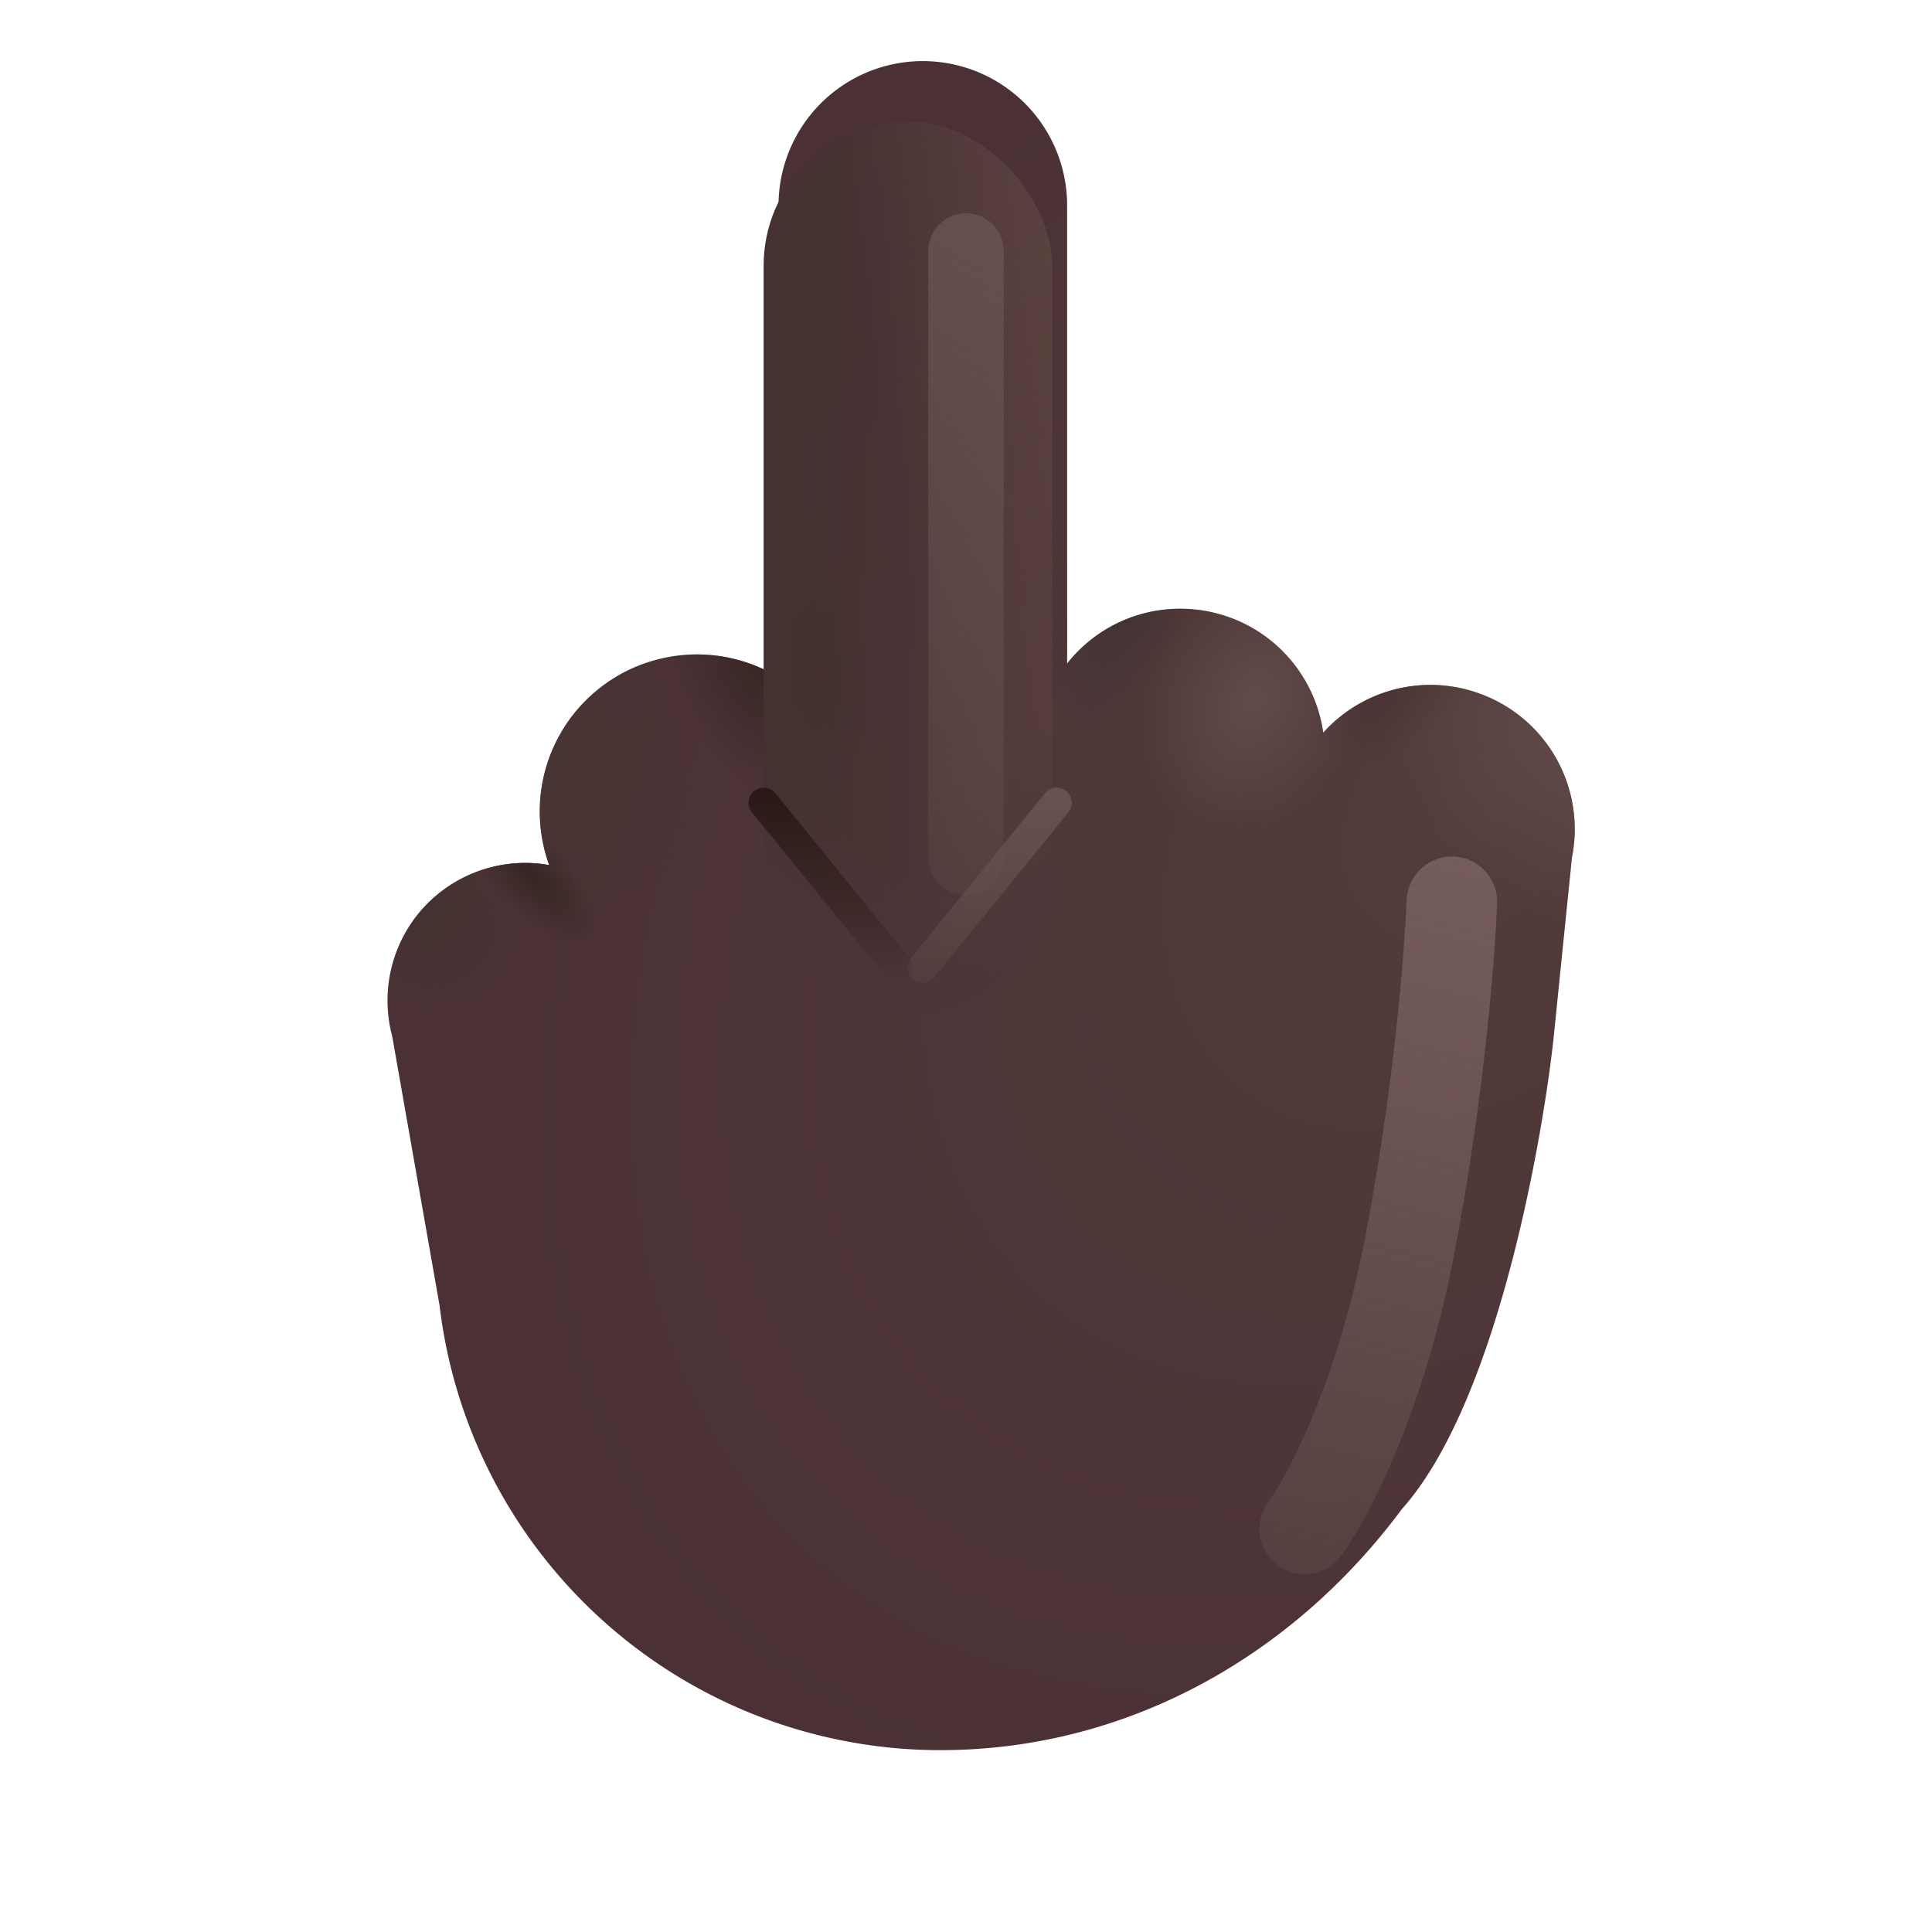 <svg xmlns="http://www.w3.org/2000/svg" fill="none" viewBox="0 0 32 32"><g filter="url(#middle-finger-dark_svg__a)"><path fill="url(#middle-finger-dark_svg__b)" d="M12.645 4.402a2.39 2.39 0 0 1 4.78 0v7.587a2.391 2.391 0 0 1 4.242 1.146 2.39 2.39 0 0 1 4.119 2.07l-.29 2.854c-.117 1.242-.84 6.046-2.527 7.937-1.825 2.456-4.576 3.992-7.645 3.992A8.353 8.353 0 0 1 7.03 22.62l-.784-4.457a2.28 2.28 0 0 1 2.6-2.835 2.602 2.602 0 0 1 3.798-3.11z"/><path fill="url(#middle-finger-dark_svg__c)" d="M12.645 4.402a2.39 2.39 0 0 1 4.78 0v7.587a2.391 2.391 0 0 1 4.242 1.146 2.39 2.39 0 0 1 4.119 2.07l-.29 2.854c-.117 1.242-.84 6.046-2.527 7.937-1.825 2.456-4.576 3.992-7.645 3.992A8.353 8.353 0 0 1 7.03 22.62l-.784-4.457a2.28 2.28 0 0 1 2.6-2.835 2.602 2.602 0 0 1 3.798-3.11z"/><path fill="url(#middle-finger-dark_svg__d)" d="M12.645 4.402a2.39 2.39 0 0 1 4.78 0v7.587a2.391 2.391 0 0 1 4.242 1.146 2.39 2.39 0 0 1 4.119 2.07l-.29 2.854c-.117 1.242-.84 6.046-2.527 7.937-1.825 2.456-4.576 3.992-7.645 3.992A8.353 8.353 0 0 1 7.03 22.62l-.784-4.457a2.28 2.28 0 0 1 2.6-2.835 2.602 2.602 0 0 1 3.798-3.11z"/><path fill="url(#middle-finger-dark_svg__e)" d="M12.645 4.402a2.39 2.39 0 0 1 4.78 0v7.587a2.391 2.391 0 0 1 4.242 1.146 2.39 2.39 0 0 1 4.119 2.07l-.29 2.854c-.117 1.242-.84 6.046-2.527 7.937-1.825 2.456-4.576 3.992-7.645 3.992A8.353 8.353 0 0 1 7.03 22.62l-.784-4.457a2.28 2.28 0 0 1 2.6-2.835 2.602 2.602 0 0 1 3.798-3.11z"/><path fill="url(#middle-finger-dark_svg__f)" d="M12.645 4.402a2.39 2.39 0 0 1 4.78 0v7.587a2.391 2.391 0 0 1 4.242 1.146 2.39 2.39 0 0 1 4.119 2.07l-.29 2.854c-.117 1.242-.84 6.046-2.527 7.937-1.825 2.456-4.576 3.992-7.645 3.992A8.353 8.353 0 0 1 7.03 22.62l-.784-4.457a2.28 2.28 0 0 1 2.6-2.835 2.602 2.602 0 0 1 3.798-3.11z"/><path fill="url(#middle-finger-dark_svg__g)" d="M12.645 4.402a2.39 2.39 0 0 1 4.78 0v7.587a2.391 2.391 0 0 1 4.242 1.146 2.39 2.39 0 0 1 4.119 2.07l-.29 2.854c-.117 1.242-.84 6.046-2.527 7.937-1.825 2.456-4.576 3.992-7.645 3.992A8.353 8.353 0 0 1 7.03 22.62l-.784-4.457a2.28 2.28 0 0 1 2.6-2.835 2.602 2.602 0 0 1 3.798-3.11z"/><path fill="url(#middle-finger-dark_svg__h)" d="M12.645 4.402a2.39 2.39 0 0 1 4.78 0v7.587a2.391 2.391 0 0 1 4.242 1.146 2.39 2.39 0 0 1 4.119 2.07l-.29 2.854c-.117 1.242-.84 6.046-2.527 7.937-1.825 2.456-4.576 3.992-7.645 3.992A8.353 8.353 0 0 1 7.03 22.62l-.784-4.457a2.28 2.28 0 0 1 2.6-2.835 2.602 2.602 0 0 1 3.798-3.11z"/><path fill="url(#middle-finger-dark_svg__i)" d="M12.645 4.402a2.39 2.39 0 0 1 4.78 0v7.587a2.391 2.391 0 0 1 4.242 1.146 2.39 2.39 0 0 1 4.119 2.07l-.29 2.854c-.117 1.242-.84 6.046-2.527 7.937-1.825 2.456-4.576 3.992-7.645 3.992A8.353 8.353 0 0 1 7.03 22.62l-.784-4.457a2.28 2.28 0 0 1 2.6-2.835 2.602 2.602 0 0 1 3.798-3.11z"/><path fill="url(#middle-finger-dark_svg__j)" d="M12.645 4.402a2.39 2.39 0 0 1 4.78 0v7.587a2.391 2.391 0 0 1 4.242 1.146 2.39 2.39 0 0 1 4.119 2.07l-.29 2.854c-.117 1.242-.84 6.046-2.527 7.937-1.825 2.456-4.576 3.992-7.645 3.992A8.353 8.353 0 0 1 7.03 22.62l-.784-4.457a2.28 2.28 0 0 1 2.6-2.835 2.602 2.602 0 0 1 3.798-3.11z"/></g><rect width="4.781" height="14.813" x="12.648" y="2.012" fill="url(#middle-finger-dark_svg__k)" rx="2.391"/><rect width="4.781" height="14.813" x="12.648" y="2.012" fill="url(#middle-finger-dark_svg__l)" rx="2.391"/><rect width="4.781" height="14.813" x="12.648" y="2.012" fill="url(#middle-finger-dark_svg__m)" rx="2.391"/><rect width="4.781" height="14.813" x="12.648" y="2.012" fill="url(#middle-finger-dark_svg__n)" rx="2.391"/><g filter="url(#middle-finger-dark_svg__o)"><path stroke="url(#middle-finger-dark_svg__p)" stroke-linecap="round" stroke-width="1.5" d="M24.048 14.937c-.046 1.014-.215 3.148-.695 5.676s-1.362 4.194-1.744 4.711"/></g><g filter="url(#middle-finger-dark_svg__q)"><path stroke="url(#middle-finger-dark_svg__r)" stroke-linecap="round" stroke-width="1.25" d="M16 4.158v10.05"/></g><g filter="url(#middle-finger-dark_svg__s)"><path stroke="url(#middle-finger-dark_svg__t)" stroke-linecap="round" stroke-width=".5" d="m15.28 16.03 2.222-2.734"/></g><g filter="url(#middle-finger-dark_svg__u)"><path stroke="url(#middle-finger-dark_svg__v)" stroke-linecap="round" stroke-width=".5" d="m14.87 16.03-2.222-2.734"/></g><defs><radialGradient id="middle-finger-dark_svg__b" cx="0" cy="0" r="1" gradientTransform="rotate(130.4 8.799 12.719)scale(19.287 13.556)" gradientUnits="userSpaceOnUse"><stop stop-color="#533C3B"/><stop offset="1" stop-color="#4B3135"/></radialGradient><radialGradient id="middle-finger-dark_svg__c" cx="0" cy="0" r="1" gradientTransform="matrix(1.531 2.844 -2.457 1.323 8.438 13.45)" gradientUnits="userSpaceOnUse"><stop stop-color="#483632"/><stop offset="1" stop-color="#483632" stop-opacity="0"/></radialGradient><radialGradient id="middle-finger-dark_svg__d" cx="0" cy="0" r="1" gradientTransform="matrix(1 1.637 -1.414 .864 6.719 16)" gradientUnits="userSpaceOnUse"><stop stop-color="#443230"/><stop offset="1" stop-color="#443230" stop-opacity="0"/></radialGradient><radialGradient id="middle-finger-dark_svg__e" cx="0" cy="0" r="1" gradientTransform="rotate(109.231 5.561 11.763)scale(2.846 1.105)" gradientUnits="userSpaceOnUse"><stop stop-color="#3E3231"/><stop offset="1" stop-color="#3E3231" stop-opacity="0"/></radialGradient><radialGradient id="middle-finger-dark_svg__f" cx="0" cy="0" r="1" gradientTransform="rotate(133.299 9.003 10.92)scale(2.233 1.214)" gradientUnits="userSpaceOnUse"><stop stop-color="#423130"/><stop offset="1" stop-color="#423130" stop-opacity="0"/></radialGradient><radialGradient id="middle-finger-dark_svg__g" cx="0" cy="0" r="1" gradientTransform="rotate(130.957 9.905 12.492)scale(2.938 3.623)" gradientUnits="userSpaceOnUse"><stop stop-color="#614A46"/><stop offset="1" stop-color="#614A46" stop-opacity="0"/></radialGradient><radialGradient id="middle-finger-dark_svg__h" cx="0" cy="0" r="1" gradientTransform="matrix(-.957 2.119 -1.607 -.726 20.544 12.578)" gradientUnits="userSpaceOnUse"><stop stop-color="#624B48"/><stop offset="1" stop-color="#634C49" stop-opacity="0"/></radialGradient><radialGradient id="middle-finger-dark_svg__i" cx="0" cy="0" r="1" gradientTransform="rotate(46.202 -13.867 17.735)scale(1.58 .608)" gradientUnits="userSpaceOnUse"><stop stop-color="#362523"/><stop offset="1" stop-color="#362523" stop-opacity="0"/></radialGradient><radialGradient id="middle-finger-dark_svg__j" cx="0" cy="0" r="1" gradientTransform="matrix(.859 2.344 -1.492 .547 12.39 11.781)" gradientUnits="userSpaceOnUse"><stop stop-color="#362523"/><stop offset="1" stop-color="#362523" stop-opacity="0"/></radialGradient><linearGradient id="middle-finger-dark_svg__k" x1="13.092" x2="15.793" y1="9.78" y2="9.78" gradientUnits="userSpaceOnUse"><stop stop-color="#443130"/><stop offset="1" stop-color="#443130" stop-opacity="0"/></linearGradient><linearGradient id="middle-finger-dark_svg__l" x1="18.889" x2="15.27" y1="10.783" y2="11.35" gradientUnits="userSpaceOnUse"><stop stop-color="#5B433F"/><stop offset="1" stop-color="#5B433F" stop-opacity="0"/></linearGradient><linearGradient id="middle-finger-dark_svg__m" x1="14.733" x2="13.759" y1="14.287" y2="15.621" gradientUnits="userSpaceOnUse"><stop stop-color="#4E3538" stop-opacity="0"/><stop offset="1" stop-color="#4E3538"/></linearGradient><linearGradient id="middle-finger-dark_svg__n" x1="15.314" x2="17.057" y1="14.595" y2="15.86" gradientUnits="userSpaceOnUse"><stop stop-color="#4E3538" stop-opacity="0"/><stop offset="1" stop-color="#4E3538"/></linearGradient><linearGradient id="middle-finger-dark_svg__p" x1="24.565" x2="20.575" y1="14.264" y2="30.054" gradientUnits="userSpaceOnUse"><stop stop-color="#755D5B"/><stop offset="1" stop-color="#755D5B" stop-opacity="0"/></linearGradient><linearGradient id="middle-finger-dark_svg__r" x1="17.212" x2="9.854" y1="3.293" y2="15.396" gradientUnits="userSpaceOnUse"><stop stop-color="#66514F"/><stop offset="1" stop-color="#66514F" stop-opacity="0"/></linearGradient><linearGradient id="middle-finger-dark_svg__t" x1="17.974" x2="17.68" y1="13.246" y2="17.455" gradientUnits="userSpaceOnUse"><stop stop-color="#66524F"/><stop offset="1" stop-color="#66524F" stop-opacity="0"/></linearGradient><linearGradient id="middle-finger-dark_svg__v" x1="11.656" x2="11.966" y1="12.875" y2="16.619" gradientUnits="userSpaceOnUse"><stop stop-color="#281614"/><stop offset="1" stop-color="#281614" stop-opacity="0"/></linearGradient><filter id="middle-finger-dark_svg__a" width="19.914" height="28.977" x="6.168" y="1.012" color-interpolation-filters="sRGB" filterUnits="userSpaceOnUse"><feFlood flood-opacity="0" result="BackgroundImageFix"/><feBlend in="SourceGraphic" in2="BackgroundImageFix" result="shape"/><feColorMatrix in="SourceAlpha" result="hardAlpha" values="0 0 0 0 0 0 0 0 0 0 0 0 0 0 0 0 0 0 127 0"/><feOffset dx=".25" dy="-1"/><feGaussianBlur stdDeviation=".75"/><feComposite in2="hardAlpha" k2="-1" k3="1" operator="arithmetic"/><feColorMatrix values="0 0 0 0 0.239 0 0 0 0 0.129 0 0 0 0 0.216 0 0 0 1 0"/><feBlend in2="shape" result="effect1_innerShadow_20020_5357"/></filter><filter id="middle-finger-dark_svg__o" width="8.938" height="16.887" x="18.359" y="11.687" color-interpolation-filters="sRGB" filterUnits="userSpaceOnUse"><feFlood flood-opacity="0" result="BackgroundImageFix"/><feBlend in="SourceGraphic" in2="BackgroundImageFix" result="shape"/><feGaussianBlur result="effect1_foregroundBlur_20020_5357" stdDeviation="1.25"/></filter><filter id="middle-finger-dark_svg__q" width="3.75" height="13.8" x="14.125" y="2.283" color-interpolation-filters="sRGB" filterUnits="userSpaceOnUse"><feFlood flood-opacity="0" result="BackgroundImageFix"/><feBlend in="SourceGraphic" in2="BackgroundImageFix" result="shape"/><feGaussianBlur result="effect1_foregroundBlur_20020_5357" stdDeviation=".625"/></filter><filter id="middle-finger-dark_svg__s" width="4.222" height="4.735" x="14.28" y="12.296" color-interpolation-filters="sRGB" filterUnits="userSpaceOnUse"><feFlood flood-opacity="0" result="BackgroundImageFix"/><feBlend in="SourceGraphic" in2="BackgroundImageFix" result="shape"/><feGaussianBlur result="effect1_foregroundBlur_20020_5357" stdDeviation=".375"/></filter><filter id="middle-finger-dark_svg__u" width="4.722" height="5.235" x="11.398" y="12.046" color-interpolation-filters="sRGB" filterUnits="userSpaceOnUse"><feFlood flood-opacity="0" result="BackgroundImageFix"/><feBlend in="SourceGraphic" in2="BackgroundImageFix" result="shape"/><feGaussianBlur result="effect1_foregroundBlur_20020_5357" stdDeviation=".5"/></filter></defs></svg>